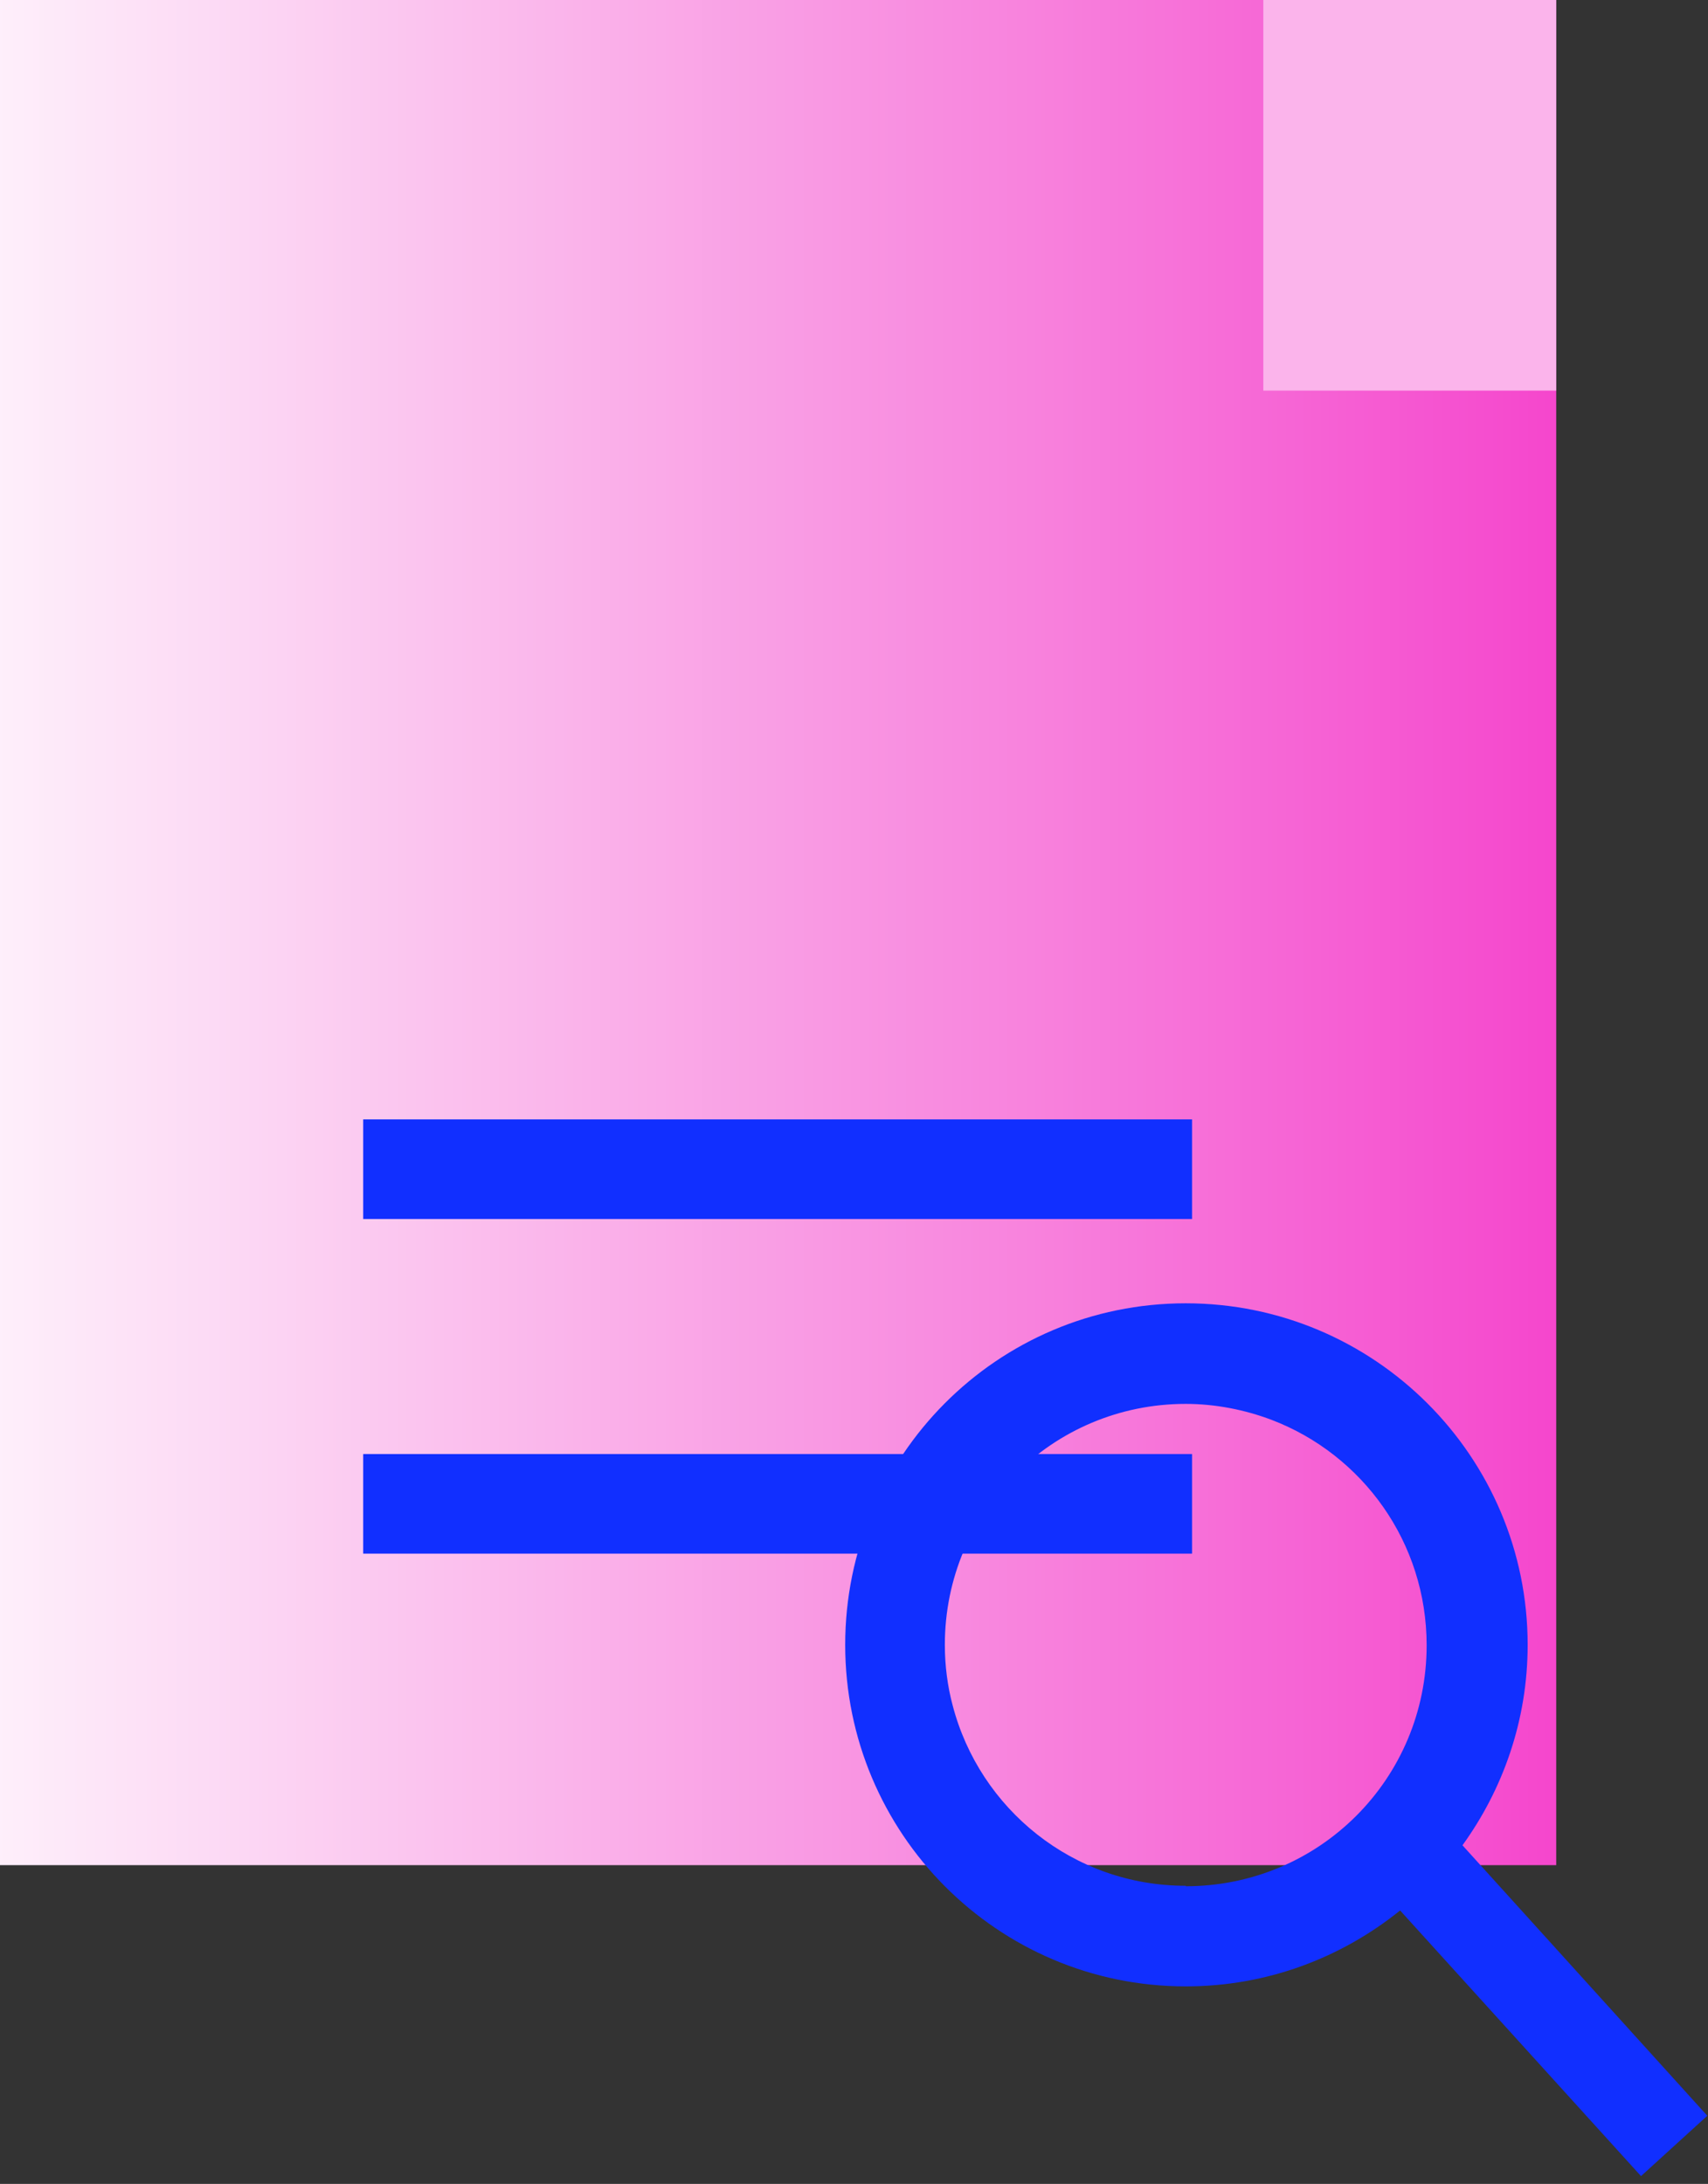 <svg width="97" height="124" viewBox="0 0 97 124" fill="none" xmlns="http://www.w3.org/2000/svg">
<rect x="0" y="0" width="97" height="124" fill="#333333" stroke="none"/>
<g clip-path="url(#clip0_206_45)">
<path d="M0 0L0 105.901H88.38V0H0Z" fill="url(#paint0_linear_206_45)"/>
<path d="M71.746 22.178L88.38 22.178V5.34058e-05L71.746 5.34058e-05V22.178Z" fill="#FBB4EB"/>
<path d="M20.626 88.214H67.699V82.558H20.626V88.214Z" fill="#112FFF"/>
<path d="M20.626 69.214H67.699V63.558L20.626 63.558V69.214Z" fill="#112FFF"/>
</g>
<g clip-path="url(#clip1_206_45)">
<path d="M83.046 104.788C85.356 101.595 86.758 97.675 86.758 93.392C86.758 82.697 78.061 74 67.34 74C56.619 74 48 82.697 48 93.392C48 104.087 56.645 112.784 67.34 112.784C71.987 112.784 76.192 111.148 79.515 108.474L93.196 123.557L96.96 120.13L83.046 104.762V104.788ZM67.34 107.073C60.954 107.073 55.632 102.711 54.1 96.819C53.815 95.754 53.659 94.586 53.659 93.392C53.659 85.812 59.76 79.711 67.34 79.711C69.027 79.711 70.715 80.049 72.22 80.62C77.386 82.593 81.021 87.577 81.021 93.418C81.021 100.998 74.92 107.099 67.34 107.099V107.073Z" fill="#112FFF"/>
</g>
<defs>
<linearGradient id="paint0_linear_206_45" x1="-9.498" y1="52.95" x2="120.473" y2="52.95" gradientUnits="userSpaceOnUse">
<stop stop-color="white"/>
<stop offset="0.18" stop-color="#FCD7F4"/>
<stop offset="0.58" stop-color="#F774D9"/>
<stop offset="1" stop-color="#F105BB"/>
</linearGradient>
<clipPath id="clip0_206_45">
<rect width="88.38" height="105.901" fill="white"/>
</clipPath>
<clipPath id="clip1_206_45">
<rect width="48.96" height="49.583" fill="white" transform="translate(48 74)"/>
</clipPath>
</defs>
</svg>

